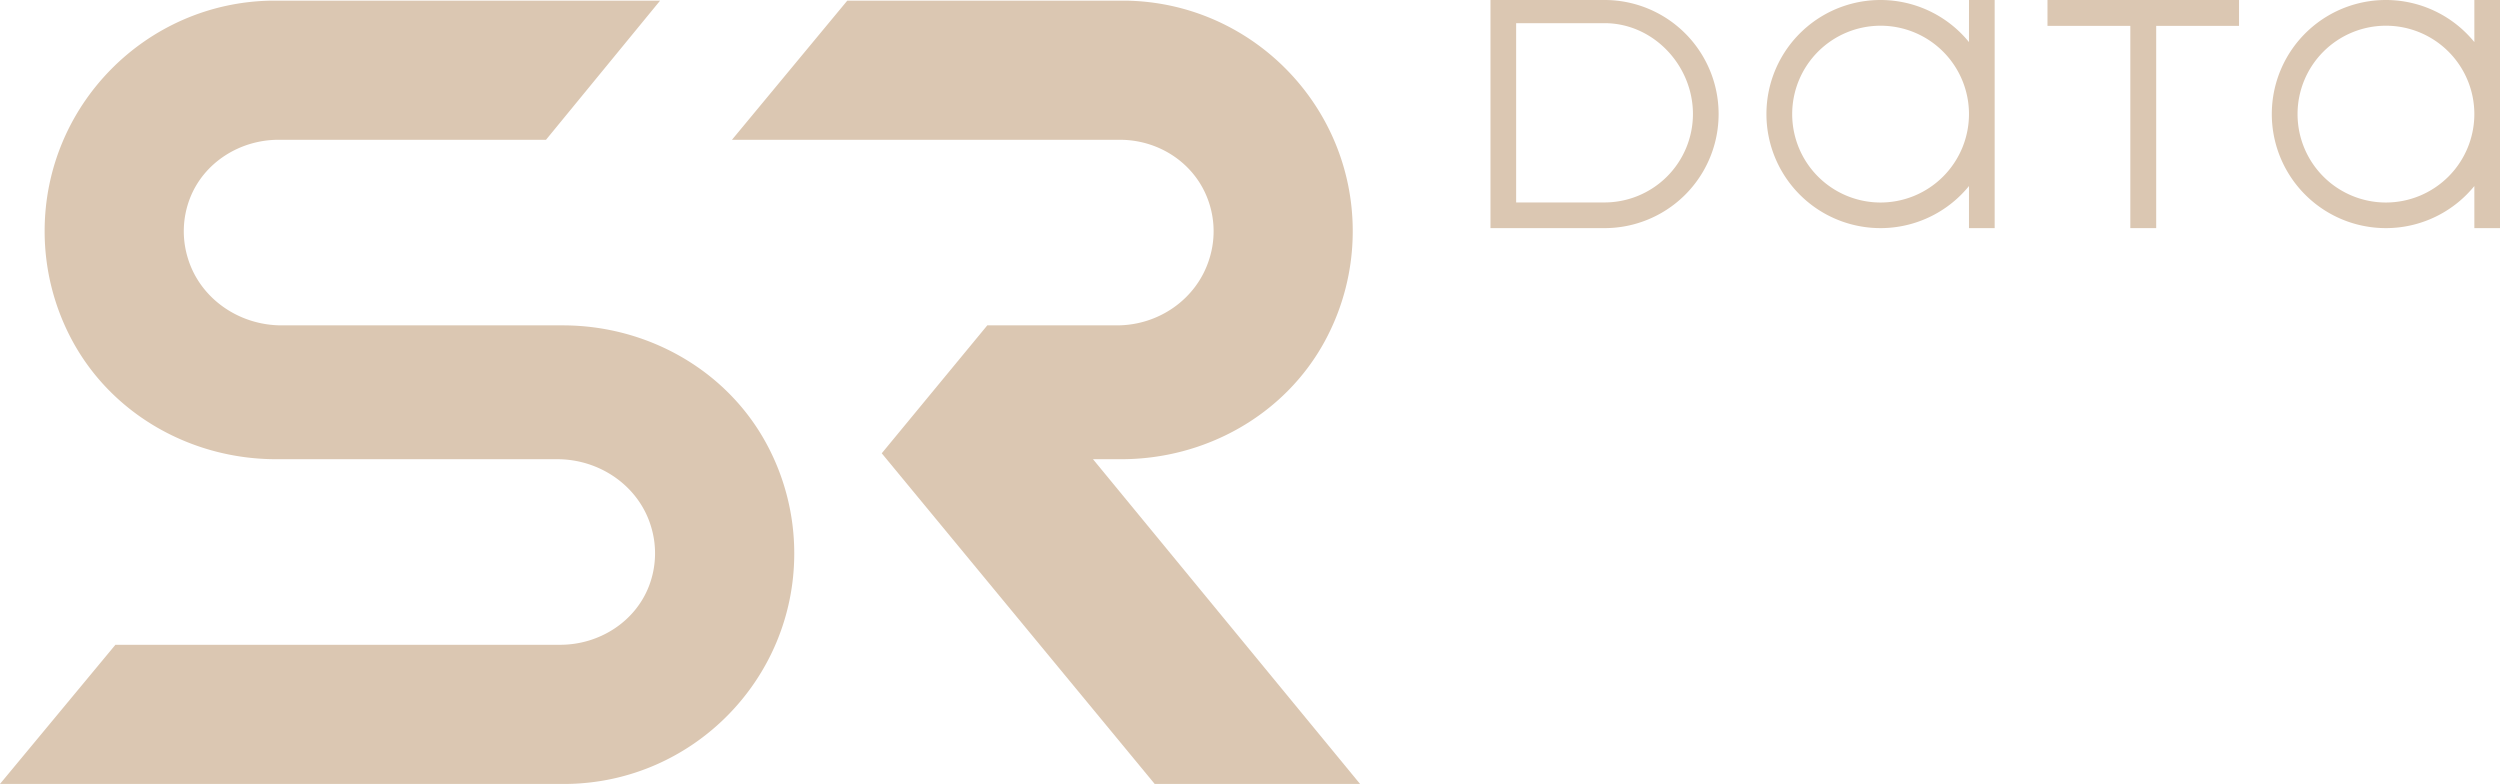 <?xml version="1.0" encoding="UTF-8"?> <svg xmlns="http://www.w3.org/2000/svg" id="Layer_1" data-name="Layer 1" viewBox="0 0 2296.13 720"> <defs> <style>.cls-1{fill:#dbc7b2;}</style> </defs> <title>SR_data_logoline_white</title> <path class="cls-1" d="M1808.41,38.65a104.76,104.76,0,1,0,0,132.22v38.65H1832V0h-23.57ZM1727.23,186a81.19,81.19,0,1,1,81.19-81.19A81.28,81.28,0,0,1,1727.23,186Z"></path> <polygon class="cls-1" points="1956.6 0 1880.52 0 1880.52 23.76 1956.6 23.76 1956.6 209.52 1980.36 209.52 1980.36 23.76 2056.44 23.76 2056.44 0 1980.36 0 1956.6 0"></polygon> <path class="cls-1" d="M2272.57,0V38.65a104.76,104.76,0,1,0,0,132.22v38.65h23.57V0ZM2191.38,186a81.19,81.19,0,1,1,81.19-81.19A81.28,81.28,0,0,1,2191.38,186Z"></path> <path class="cls-1" d="M1473.7,0H1368.94V209.52H1473.7A104.76,104.76,0,0,0,1473.7,0Zm0,185.94h-81.19V21.28h81.19c44.77,0,81.19,38.71,81.19,83.48A81.28,81.28,0,0,1,1473.7,185.94Z"></path> <path class="cls-1" d="M516.89,298.83H258.6c-39,0-74.93-24.53-86.13-61.92a83.85,83.85,0,0,1,1.78-54.24c12.68-33.33,46-54.29,81.62-54.29h245.6L606.28.59H249.5C134.25,2.28,41,96.57,41,212.2A211.29,211.29,0,0,0,66.76,313.57c36.91,67.75,109.65,108.19,186.8,108.19H511.84c39,0,74.93,24.53,86.13,61.91a83.86,83.86,0,0,1-1.78,54.24c-12.68,33.33-46,54.29-81.62,54.29H106L0,720H521c115.24-1.68,208.48-96,208.48-211.61A211.32,211.32,0,0,0,703.68,407C666.78,339.27,594,298.83,516.89,298.83Z"></path> <path class="cls-1" d="M1106.84,177.09a83.85,83.85,0,0,1,3.63,61.45c-11.65,36.33-46.36,60.29-84.51,60.29H906.78l-96.94,117.5L1060.52,720h188.62L1003.86,421.76h26c77.15,0,149.89-40.44,186.8-108.19a211.29,211.29,0,0,0,25.76-101.37c0-115.63-93.25-209.93-208.49-211.61H778.19L672.27,128.39h356.44C1061.91,128.39,1092.86,147,1106.84,177.09Z"></path> </svg> 